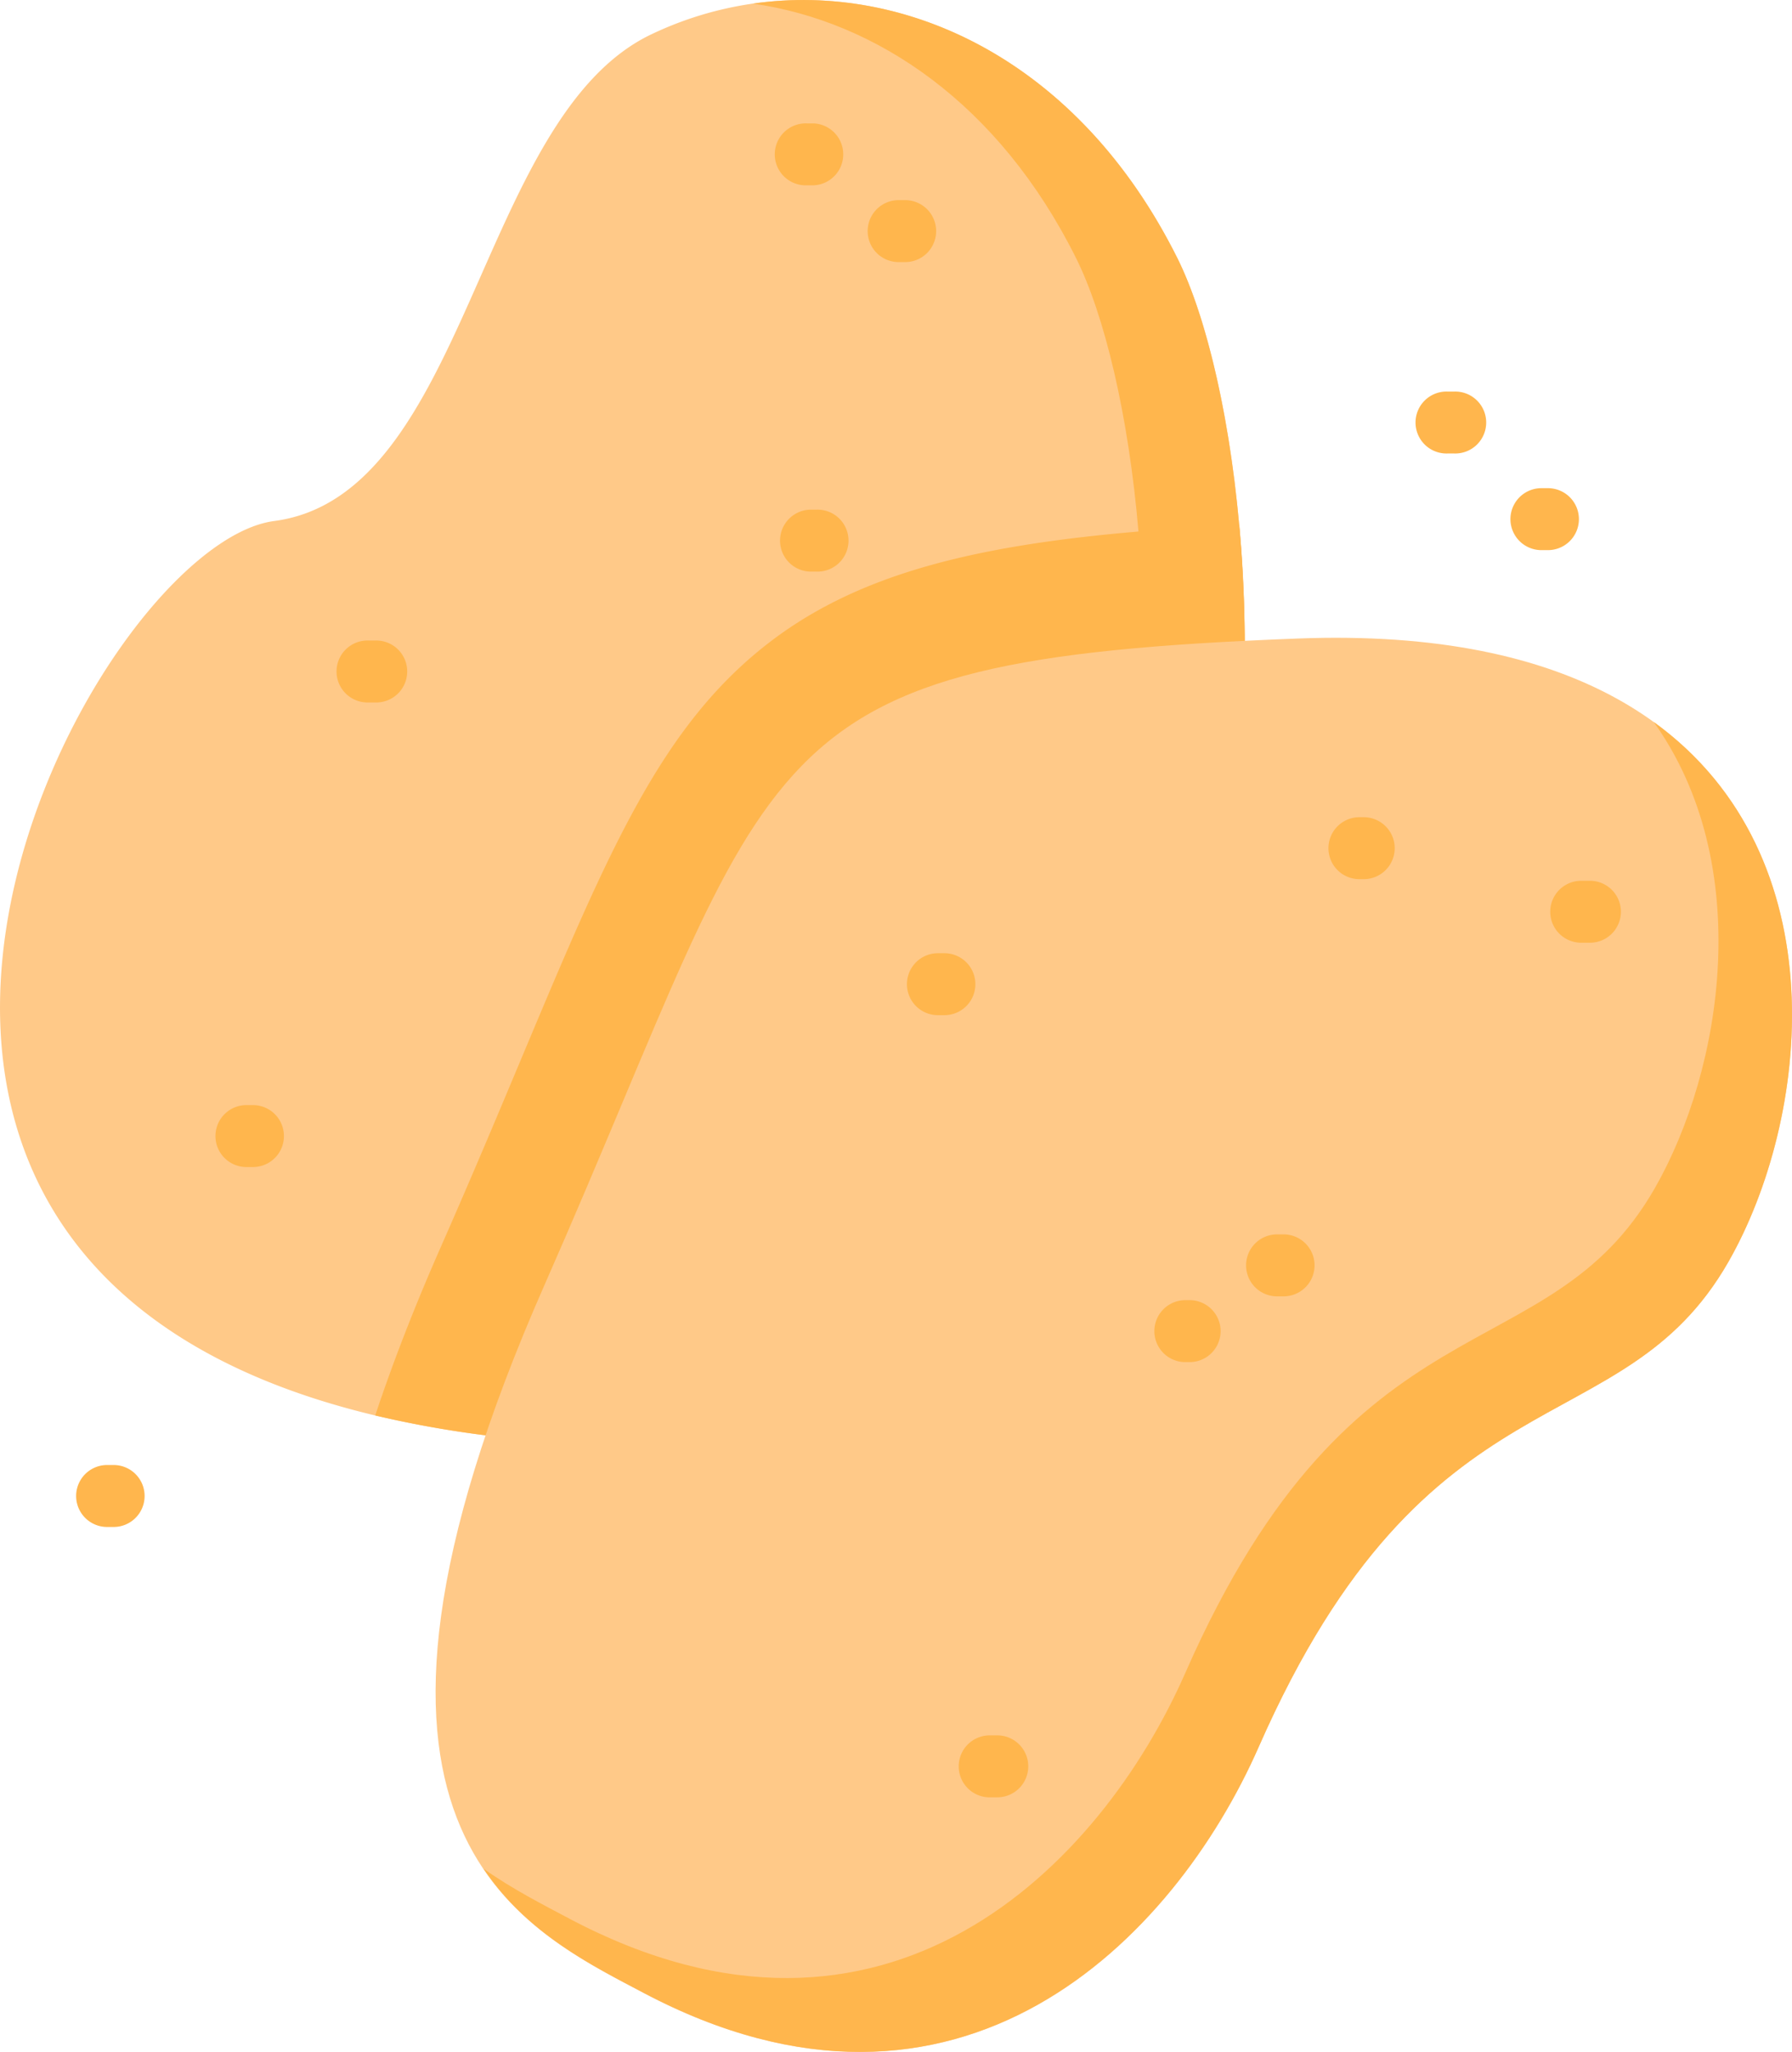 <svg xmlns="http://www.w3.org/2000/svg" viewBox="0 0 447.24 512"><title>Asset 1</title><g id="Layer_2" data-name="Layer 2"><g id="Capa_1" data-name="Capa 1"><path d="M126.65,358.76a264.29,264.29,0,0,1-33-5.58C-71.45,313.81,22.68,136,68.44,130,117,123.61,119.12,29.34,162.51,8.59s101.2-4.54,131.32,55.79c6.9,13.82,12.86,37.91,15.44,66.59C318,227.59,288.36,376.25,126.65,358.76Z" fill="#ffc988"/><path d="M126.65,358.76a264.29,264.29,0,0,1-33-5.58q6.59-19.86,16.39-42.1c7.71-17.49,14.33-33.26,20.17-47.19,21.86-52.07,35.07-83.5,62.63-104.23,26.27-19.75,61.9-25.94,116.46-28.7C318,227.59,288.36,376.25,126.65,358.76Z" fill="#ffb64d"/><path d="M139.07,359.79C309.4,349.29,296.72,120.84,268.55,64.38,249.32,25.83,218.76,5.29,187.89.9,226.4-4.62,269.3,15.24,293.83,64.38,323.33,123.5,335.84,371.16,139.07,359.79Z" fill="#ffb64d"/><path d="M160.65,497.29c-31.68-16.73-84.5-41.07-24.77-176.64s48.64-156,188-161.33,136.17,105.3,107.5,155.51c-26.86,47-74.87,24.75-117.22,121C293,484.06,239.37,538.85,160.65,497.29Z" fill="#ffc988"/><path d="M431.38,314.83c-26.86,47-74.87,24.75-117.21,121-21.2,48.19-74.8,103-153.51,61.42-12.84-6.78-29.14-14.81-40-31,7.33,5.18,15,9.06,21.65,12.59,78.72,41.55,132.32-13.22,153.51-61.42,42.34-96.29,90.36-74,117.21-121,17-29.77,25.06-80.81-.31-116.29C459.17,213.72,451.64,279.36,431.38,314.83Z" fill="#ffb64d"/><path d="M396.53,235.22h-1.62a7.73,7.73,0,1,1,0-15.45h1.62a7.73,7.73,0,1,1,0,15.45Z" fill="#ffb64d"/><path d="M340.58,219.36H339a7.73,7.73,0,0,1,0-15.45h1.63a7.73,7.73,0,0,1,0,15.45Z" fill="#ffb64d"/><path d="M386.05,137.26h-1.63a7.73,7.73,0,0,1,0-15.45h1.63a7.73,7.73,0,1,1,0,15.45Z" fill="#ffb64d"/><path d="M28.36,381H26.73a7.73,7.73,0,0,1,0-15.46h1.63a7.73,7.73,0,1,1,0,15.46Z" fill="#ffb64d"/><path d="M362.91,113.15h-1.62a7.73,7.73,0,1,1,0-15.45h1.62a7.73,7.73,0,1,1,0,15.45Z" fill="#ffb64d"/><path d="M203,46.24h-1.63a7.73,7.73,0,1,1,0-15.45H203a7.73,7.73,0,0,1,0,15.45Z" fill="#ffb64d"/><path d="M297.18,339.86h-1.63a7.73,7.73,0,0,1,0-15.45h1.63a7.73,7.73,0,0,1,0,15.45Z" fill="#ffb64d"/><path d="M235.7,253.3h-1.62a7.73,7.73,0,0,1,0-15.46h1.62a7.73,7.73,0,1,1,0,15.46Z" fill="#ffb64d"/><path d="M93.62,175.27H92a7.73,7.73,0,1,1,0-15.45h1.62a7.73,7.73,0,1,1,0,15.45Z" fill="#ffb64d"/><path d="M203.76,142.62h-1.63a7.73,7.73,0,0,1,0-15.45h1.63a7.73,7.73,0,1,1,0,15.45Z" fill="#ffb64d"/><path d="M63.41,291.19H61.78a7.73,7.73,0,1,1,0-15.45h1.63a7.73,7.73,0,0,1,0,15.45Z" fill="#ffb64d"/><path d="M225.67,65.39H224a7.73,7.73,0,0,1,0-15.45h1.63a7.73,7.73,0,1,1,0,15.45Z" fill="#ffb64d"/><path d="M320.67,323.45H319A7.73,7.73,0,1,1,319,308h1.63a7.73,7.73,0,0,1,0,15.45Z" fill="#ffb64d"/><path d="M248.6,448.46H247A7.73,7.73,0,1,1,247,433h1.62a7.73,7.73,0,1,1,0,15.45Z" fill="#ffb64d"/></g></g></svg>